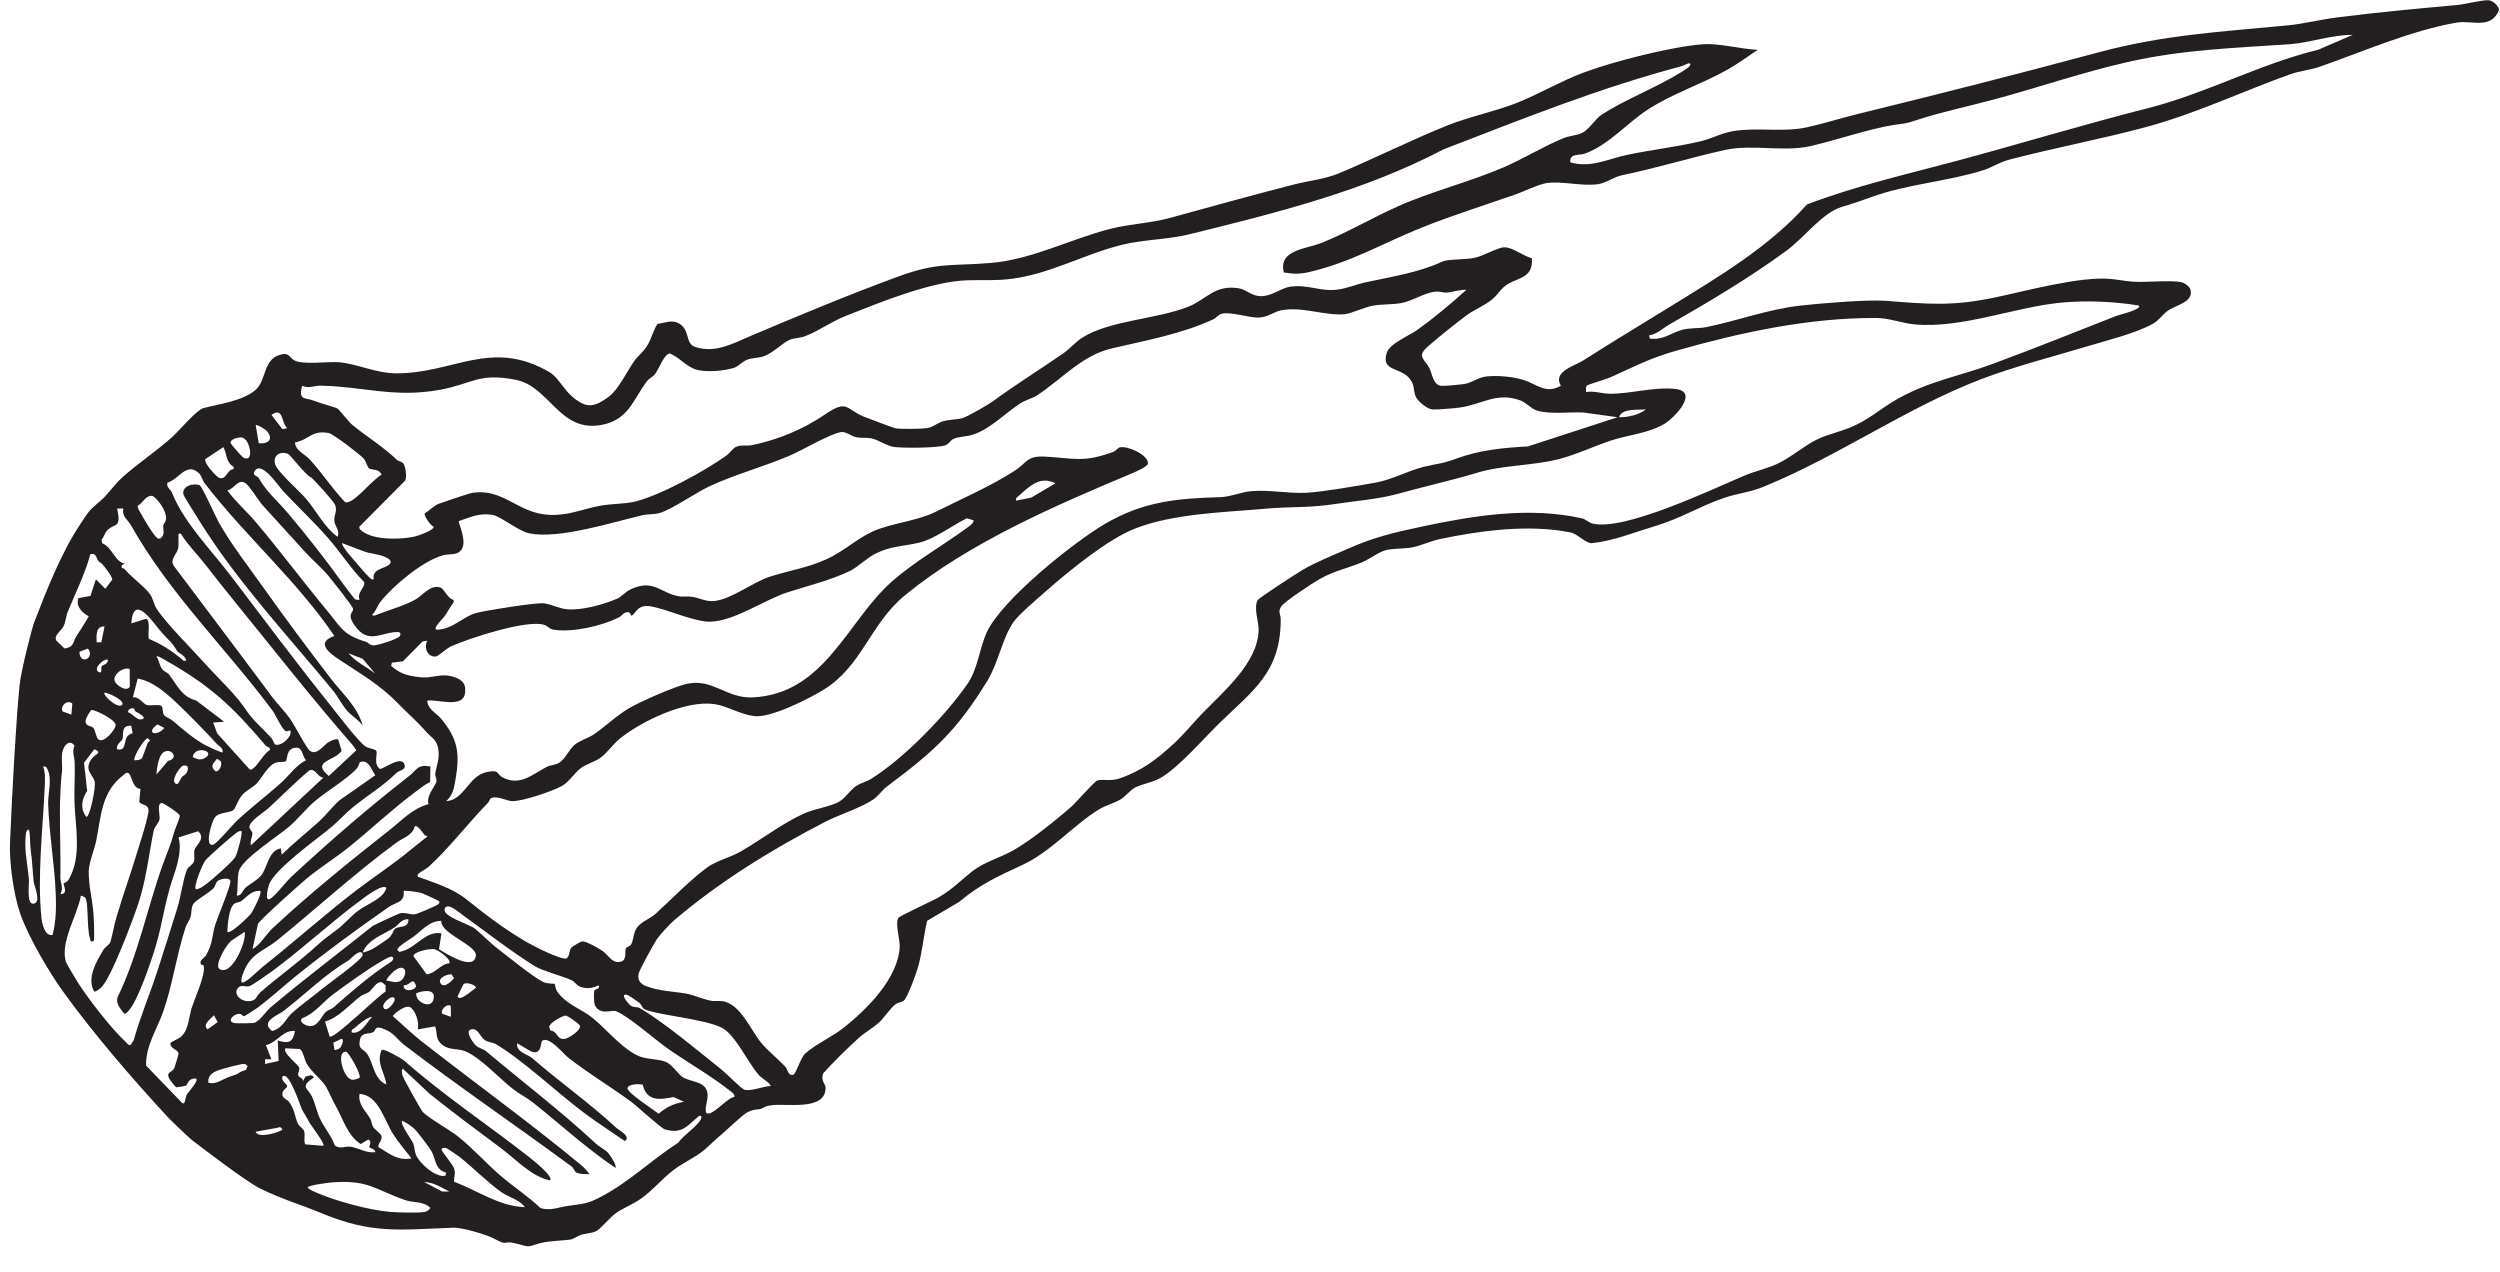 <?xml version="1.0" encoding="UTF-8" standalone="no"?><!DOCTYPE svg PUBLIC "-//W3C//DTD SVG 1.1//EN" "http://www.w3.org/Graphics/SVG/1.1/DTD/svg11.dtd"><svg width="100%" height="100%" viewBox="0 0 4546 2313" version="1.1" xmlns="http://www.w3.org/2000/svg" xmlns:xlink="http://www.w3.org/1999/xlink" xml:space="preserve" xmlns:serif="http://www.serif.com/" style="fill-rule:evenodd;clip-rule:evenodd;stroke-linejoin:round;stroke-miterlimit:2;"><g><path d="M817.038,2166.6c-14.942,-7.388 -28.176,-16.763 -45.767,-17.183l32.758,17.291l13.009,-0.108Zm-215.271,-16.35c-4.938,0.413 -42.55,5.121 -42.317,9.158c3.25,3.884 7.875,5.642 12.3,7.675c34.471,15.879 100.183,33.734 137.996,36.63c13.679,1.049 50.875,2.291 62.862,-0.03c4.855,-0.941 7.071,-3.554 10.038,-7.079c-12.033,-12.871 -30.792,-9.004 -45.783,-14.271c-55.538,-19.508 -67.413,-37.704 -135.096,-32.083Zm352.716,44.896c-9.504,-13.679 -29.85,-18.225 -42.762,-27.338c-24.975,-17.625 -52.096,-45.062 -76.054,-64.195c-2.313,-1.85 -22.738,-15.613 -24.13,-16c-3.837,-1.075 -8.591,-0.076 -8.72,3.099c-0.088,2.117 20.337,26.43 23.058,34.355c3.271,9.537 -1.179,14.921 0.079,24.02c43.792,16.163 79.875,43.942 128.529,46.059Zm-489.562,-137.288c4.208,14.163 48.466,-0.541 48.608,-4.329c-4.212,-6.337 -5.812,-3.117 -10.85,-2.362c-12.462,1.866 -25.283,4.741 -37.758,6.691Zm346.391,74.421c-20.195,-5.121 -18.708,-23.841 -26.204,-38.229c-3.179,-6.1 -22.804,-31.446 -28.162,-37.667c-7.05,-8.191 -16.271,-13.754 -25.746,-18.591c-4.483,5.745 17.171,34.12 20.167,41.337c2.758,6.646 2.212,14.083 4.966,20.788c6.246,15.183 35.554,41.845 53.563,38.041l1.416,-5.679Zm-62.962,-25.837c-11.154,-14.429 -24.129,-29.438 -33.846,-44.838c-15.512,-24.579 -26.741,-70.783 -60.617,-72.441c-3.483,18.374 10.871,30.937 19.359,45.004c2.412,3.995 2.379,10.191 5.167,14.866c3.387,5.684 13.737,11.396 15.162,16.584c2.396,8.737 -8.254,15.083 -5.038,20.508c20.042,11.779 33.996,25.004 59.813,20.317Zm420.4,-133.988c-6.283,-1.979 -27.408,-1.254 -27.667,6.65c-0.27,8.254 48.046,39.133 56.6,46.129c14.475,-12.512 26.984,-18.054 45.938,-21.812l-18.85,-8.538c-25.8,5.092 -48.55,8.146 -56.021,-22.429Zm-619.892,44.454c-2.108,-3.712 -23.433,-71.254 -35.258,-59.225c-3.3,8.1 9.512,13.434 8.404,18.221c-0.871,3.75 -9.412,5.871 -8.587,14.538c0.716,7.537 8.608,8.05 12.604,13.766c10.454,14.942 9.567,25.138 15.504,38.563c2.533,5.725 10.15,9.325 11.571,14.192c2.229,7.608 -1.367,16.312 1.846,23.9l33.066,2.7c3.692,-3.388 -20.816,-34.725 -24.046,-40.326c-5.033,-8.733 -10.62,-18.454 -15.104,-26.329Zm-101.937,-71.396c1.742,-1.424 1.404,-4.937 3.612,-6.449c-2.112,-2.634 -3.375,-4.038 -6.987,-4.367c-5.213,-0.475 -39.288,8.867 -46.092,11.354c-10.858,3.971 -20.412,9.975 -18.433,23.054c14.637,3.021 24.496,-5.908 36.612,-10.612c11.642,-4.521 9.23,-1.288 22.113,-9.509c3.029,-1.933 7.508,-2.112 9.175,-3.471Zm206.671,14.726c4.366,-6.313 -20.15,-47.405 -23.996,-47.721c-19.013,-1.563 -5.663,46.587 9.171,50.475c5.175,1.358 10.121,-1.129 14.825,-2.754Zm-96.105,-26.342c-3.916,-7.013 -6.295,-23.338 -12.37,-26.342l-25.792,-1.375c-7.058,6.879 22.738,30.163 24.425,34.388c1.996,5.025 -2.854,10.1 -1.283,15.258c1.116,3.654 9.429,4.396 8.371,10.404l4.72,-8.692c6.092,-0.537 10.942,-5.366 15.229,1.563c-26.504,17.875 -11.137,19.004 -3.45,34.979c5.696,11.833 8.788,27.746 14.446,39.934c7.892,16.995 20.667,30.991 27.05,48.754c8.455,7.37 20.225,1.208 28.271,2.375c14.579,2.116 29.667,12.416 45.396,9.854c-0.004,-5.417 -10.471,-7.838 -11.133,-8.858c-0.729,-1.126 6.162,-10.563 -1.75,-13.95l-13.742,8.22c-24.137,-16.062 -31.117,-43.833 -44.417,-67.47c-6.954,-12.359 -13.941,-28.905 -19.241,-37.996c-5.8,-9.942 -26.684,-26.646 -34.73,-41.046Zm61.184,-28.613c1.412,-1.533 8.667,-15.029 2.221,-16.295l-14.729,6.983l1.916,13.062c1.246,1.321 8.838,-1.85 10.592,-3.75Zm-82.183,-30.566c-21.975,-2.43 -33.046,21.695 -53.03,25.666l10.079,25.796l-11.47,0.025l0.041,8.563l24.542,-5.5l-1.633,-37.4c20.012,6.5 27.375,3.712 31.471,-17.15Zm140.287,-25.755c-9.583,0.967 -23.475,12.738 -30.675,19.392c-3.067,2.833 -7.975,2.975 -6.529,9.179c17.371,3.384 26.679,-17.508 37.204,-28.571Zm324.304,24.976c13.596,1.383 10.829,17.37 26.192,15.091c6.337,-0.942 29.875,-15.346 27.25,-23.983c-0.788,-2.588 -22.146,-18.738 -26.559,-18.338c-5.079,0.455 -29.525,13.425 -29.345,20.767l2.462,6.463Zm-612.037,-27.809c-5.646,6.3 -22.029,17.213 -11.471,25.625l18.216,-13.187l-6.745,-12.438Zm430.687,-17.041c-7.729,-5.042 -19.417,8.162 -15.754,14.199l15.933,5.655l-0.179,-19.854Zm-72.212,3.479c-8.15,-7.392 -27.825,8.12 -33.471,14.937c17.95,15.642 34.458,31.917 53.404,46.721c95.217,74.404 194.996,146.488 288.608,223.754c5.592,4.613 11.767,11.038 15.805,17.079c-6.875,-0.02 -19.334,0.33 -24.909,-3.708c-2.312,-1.675 -3.696,-7.425 -7.987,-10.579c-100.604,-73.963 -204.513,-144.792 -303.475,-220.354c-13.829,-10.563 -18.275,-22.367 -38.817,-29.871c-16.1,-5.884 -12.854,2.925 -17.808,6.179c-6.959,4.571 -21.338,-1.196 -24.492,14.387c-3.617,17.863 6.879,15.946 13.417,25.442c10.9,15.829 12.237,46.771 34.72,55.425c-2.604,-22.021 -19.195,-38.796 -8.454,-62.883c4.142,-2.817 36.446,15.612 41.392,19.975c71.2,62.783 151.542,116.016 226.192,174.533c6.562,5.142 45.712,36.088 38.633,42.913c-34.029,-7.054 -61.392,-37.909 -88.975,-58.409c-43.783,-32.537 -87.254,-64.975 -129.958,-99.029l-48.755,-45.7c-3.008,1.842 -1.395,9.113 -0.737,12.183c0.908,4.238 33.883,63.33 36.754,66.28c11.504,11.825 48.188,32.025 64.117,44.65c27.5,21.795 50.229,47.829 75.912,70.062c24.1,20.867 51.117,38.308 74.338,60.208c17.941,5.663 34.037,-1.754 50.537,-4.158c28.963,-4.217 32.9,-2.608 60.321,-16.967c50.738,-26.57 91.642,-67.187 139.717,-97.862c7.85,-12.912 37.825,-31.671 41.55,-44.329c1.179,-4.013 -0.259,-5.088 -4.192,-4.192c-20.312,17.271 -30.941,33.909 -61.771,24.433c-7.554,-2.32 -51.521,-43.154 -63.012,-51.483c-37.213,-26.958 -76.25,-50.475 -112.821,-78.954c-9.013,-7.021 -34.229,-39.192 -46.971,-31.012c-4.096,2.629 -0.371,22.745 -16.133,21.179c-5.784,-0.575 -28.934,-17.192 -30,-15.838c-1.521,16.088 19.379,19.388 27.725,26.65c49.792,43.329 104.812,82.096 152.621,126.434c6.166,5.72 27.212,15.412 15.741,24.275c-23.612,-16.426 -48.104,-31.955 -71.216,-49.084c-51.163,-37.908 -109.546,-94.387 -162.334,-126.629c-6.079,-3.708 -14.729,-3.838 -20.895,-7.729c-8.763,-5.538 -12.642,-23.488 -25.788,-19.45c-11.292,3.471 5.304,25.683 9.875,29.633c4.921,4.254 12.8,5.496 18.408,10.217c66.017,55.562 136.171,108.912 198.95,167.425c5.925,5.521 17.075,11.271 22.05,16.571c2.925,3.116 16.988,23.241 13.788,27.733c-52.883,-35.575 -99.596,-78.771 -149.334,-118.304c-13.612,-10.821 -23.845,-14.946 -36.704,-24.829c-24.45,-18.788 -59.604,-57.996 -88.116,-69.313c-14.246,-5.654 -30.621,0.2 -44.875,-15.237c-8.196,-8.875 -4.663,-19.03 -9.05,-29.596l-31.238,5.491c2.379,-12.55 -2.85,-30.708 -12.287,-39.27Zm-30.675,-17.954c-6.046,-5.617 -21.055,9.904 -20.042,15.654c2.75,15.604 25.796,-10.313 20.042,-15.654Zm453.154,19.191c-2.317,-1.879 -3.571,-7.35 -7.917,-10.629c-4.55,-3.433 -18.45,-13.571 -22.9,-14.354c-12.746,-2.242 4.434,18.058 8.367,20.267c5.937,3.333 11.429,1.529 15.071,3.633c44.833,25.942 106.916,78.4 149.491,112.316c9.042,7.205 34.9,33.684 41.159,36.305c9.766,4.095 35.612,-6.225 47.833,-6.538c2.204,-2.971 -17.637,-15.937 -20.025,-18.571c-20.992,-23.137 -42.858,-73.308 -67.667,-86.891c-31.191,-17.075 -129.983,-24.642 -143.412,-35.538Zm-413.05,-27.758c-2.15,15.716 25.804,29.467 30.962,12.258c6.317,-21.058 -18.229,-17.317 -30.962,-12.258Zm86.283,-16.746c-0.767,0.658 -7.479,14.921 -9.112,18.075c-1.792,3.462 -3.438,6.563 1.612,7.233c6.583,0.871 23.884,-14.35 29.95,-18.608c-2.65,-6.446 -18.433,-10.15 -22.45,-6.7Zm-252.237,68.354l8.416,27.171c7.584,5.854 88.221,-74.571 101.75,-81.667l-0.012,-11.441l-6.338,-5.438c-10.254,-2.491 -17.758,13.088 -23.033,16.959c-4.962,3.645 -11.787,4.966 -16.458,8.524c-19.938,15.196 -39.775,38.859 -64.325,45.892Zm143.037,-65.921c-1.092,13.475 21.4,9.613 22.75,1.067c-6.712,-18.292 -9.912,-0.492 -22.75,-1.067Zm82.325,-19.546c-5.787,0.571 -16.617,5.809 -16.575,12.342c4.092,15.325 19.508,2.096 25.846,-5.758l-4.525,-6.979c-1.608,-0.421 -3.179,0.237 -4.746,0.395Zm-86.008,10.055c4.112,-3.35 8.837,-14.359 5.3,-19.317c-9.384,-13.175 -34.925,18.342 -33.109,20.163c9.467,1.116 19.234,6.129 27.809,-0.846Zm-16.367,-42.029c-2.866,-2.963 -16.417,5.47 -19.783,7.383c-24.583,13.946 -65.246,43.204 -88.275,60.4c-18.938,14.137 -33.975,35.442 -56.713,43.637c-6.875,7.567 8.359,14.259 14.496,14.3c15.279,0.092 21.4,-19.02 28.521,-25.675c3.858,-3.6 10.204,-4.758 14.413,-8.475c32.92,-29.062 66.433,-58.412 103.72,-82.266c4.113,-2.629 6.105,-6.738 3.621,-9.304Zm-185.129,103.949c10.958,-11.012 42.892,-34.258 57.825,-46.65c10.004,-8.299 74.479,-54.004 72.908,-61.562c-2.883,-13.883 -23.191,8.904 -24.941,9.95c-44.809,26.746 -76.921,59.662 -117.609,91.425c-12.221,9.542 -45,20.1 -22.129,37.446c18.109,-4.492 24.184,-20.796 33.946,-30.609Zm288.204,-92.558c4.696,-6.821 -20.941,-24.554 -27.392,-25.641c-7.77,-1.317 -37.199,4.15 -37.87,12.762l24.05,33.008c17.229,-1.966 24.437,-18.579 41.212,-20.129Zm-372.196,-57.175l-21.475,14.275c-10.241,4.95 -34.22,46.388 -24.479,53.134c21.863,15.137 50.15,-50.092 45.954,-67.409Zm357.742,-19.904c-20.767,-0.542 -35.308,17.142 -50.037,28.392c-5.425,4.146 -30.98,18.816 -29.967,24.362c4.021,5.875 5.171,3.15 10.246,1.779c24.179,-6.521 41.846,-37.15 69.908,-31.771l-4.467,28.73c12.155,7.504 63.234,40.766 67.054,12.054c2.571,-19.334 -65.037,-40.275 -62.737,-63.546Zm-59.992,-2.992c-12.512,-0.846 -17.987,10.438 -25.979,15.5c-17.2,10.888 -38.521,18.004 -51.275,34.596c-2.287,2.975 -4.454,6.438 -5.758,9.954c1.804,1.475 15.404,-4.612 18.154,-6.15c5.592,-3.125 24.146,-15.6 29.108,-19.546c6.775,-5.387 8.7,-15.412 11.896,-17.429c8.204,-5.171 24.721,-0.216 23.854,-16.925Zm99.021,-7.395c-5.775,-4.13 -29.012,-25.23 -33.137,-11.134c-4.034,13.796 44.954,27.442 55.096,35.625c14.524,11.708 25.52,24.346 43.124,37.792c19.792,15.116 61.084,49.083 81.046,59.204c7.354,3.729 19.771,2.658 20.817,3.533c0.562,0.471 1.617,9.404 4.708,13.884c13.846,20.058 36.021,28.9 54.017,40.562c28.95,18.754 57.371,59.233 92.633,76.121c14.817,7.096 37.738,5.304 51.463,11.521c11.021,4.987 21.187,21.033 28.625,26.521c14.125,10.433 43.25,7.087 46.483,30.179c1.621,11.6 -4.954,23.525 -2.775,35.55c9.458,9.287 39.4,-28.492 51.513,-28.679c1.037,-5.146 -2.542,-7.1 -5.88,-9.792c-33.716,-27.192 -78.358,-52.642 -114.179,-77.6c-22.654,-15.779 -72.366,-59.8 -94.75,-68.558c-8.858,-3.467 -28.012,8.296 -38.337,-10.179c-2.421,-4.325 -2.754,-25.388 -1.204,-27.809c1.566,-2.446 10.221,-1.787 8.137,-9.158c-12.137,4.996 -22.104,7.4 -35.033,2.096c-5.925,-2.43 -8.617,-8.65 -14.421,-11.33c-16.171,-7.466 -53.562,-17.316 -65.942,-24.941c-44.391,-27.35 -88.7,-62.434 -132.004,-93.408Zm-164.05,19.666c2.15,-1.721 47.292,-22.641 50,-23.15c10.317,-1.941 17.238,3.054 27.15,1.742c4.754,-0.629 38.838,-15.209 42.213,-18.146c3.812,-3.321 2.429,-4.7 -1.263,-7.154c-1.35,-0.9 -27.25,-12.709 -29.512,-13.429c-4.167,-1.325 -30.55,-5.021 -32.038,-3.55c2.183,21.454 -14.4,20.333 -26.825,28.979c-56.633,39.416 -116.525,83.225 -168.654,125.371c-23.75,19.2 -47.983,41.579 -72.737,59.725c-2.563,1.875 -21.121,13.862 -22.438,13.816c-1.829,-0.066 -4.233,-3.729 -6.454,-4.183c-11.259,-2.3 -28.3,15.246 -7.909,16.817c3.942,0.304 27.534,0.129 31.226,-0.296c10.895,-1.25 22.12,-20.467 31.766,-28.588c59.892,-50.412 124.8,-99.408 185.475,-147.954Zm-204.091,-63.775c-16.755,-1.154 -23.742,10.6 -34.555,18.388c-3.737,2.691 -9.758,2.346 -13.32,5.295c-9.475,7.859 -11.83,38.33 -12.217,50.692c4.85,5.496 38.933,-27.629 42.925,-32.904c4.046,-5.35 20.708,-37.925 17.167,-41.471Zm229.054,-5.633c-6.817,-7.446 -36.709,15.2 -43.846,20.454c-55.788,41.075 -107.813,89.742 -163.717,131.104c-5.996,4.434 -37.571,26.471 -41.542,27.421c-6.804,1.625 -14.312,-3.433 -20.045,2.537c-12.892,13.417 12.062,32.171 29.537,21.696c2.492,-1.491 6.259,-9.395 10.496,-13.108c33.088,-28.967 69.183,-54.3 101.85,-84.25c14.875,-13.637 21.796,-17.717 38.283,-30.354c12.975,-9.946 24.842,-24.238 37.688,-33.871c17.067,-12.804 46.675,-22.167 51.296,-41.629Zm-337.009,139.487c-4.129,-7.612 5.988,-11.566 9.029,-16.712c13,-22.029 10.525,-35.938 17.284,-57.125c3.904,-12.242 28.941,-71.604 27.083,-78.292c-2.017,-7.258 -18.254,-3.187 -22.621,-0.225c-4.15,2.821 -4.741,10.342 -8.629,14.259c-7.475,7.533 -32.141,21.804 -35.704,27.27c-5.162,7.921 -3.025,17.767 -5.821,25.659c-2.1,5.933 -6.596,11.12 -8.583,17.175c-16.488,50.279 -23.942,105.908 -40.825,153.779c-11.471,32.525 -31.854,61.666 -31.096,98.033l66.192,68.571c5.954,1.721 4.508,-9.475 7.541,-15.262c2.917,-5.555 31.225,-34.846 10.83,-29.296c-8.263,2.245 -9.775,11.158 -11.946,12.425c-1.017,0.591 -16.83,3.258 -17.705,3.058c-1.379,-0.317 -11.67,-13.525 -12.808,-15.779c-6.25,-12.384 5.034,-11.059 8.983,-18.725c1.092,-2.117 7.901,-25.267 7.851,-26.7c-0.271,-8.129 -16.434,-8.392 -14.384,-19.767c0.209,-1.137 15.742,-7.746 19.85,-11.825c13.596,-13.483 13.413,-36.121 18.85,-52.7c5.279,-16.108 25.171,-59.504 21.529,-75.287c-0.487,-2.109 -4.616,-2.009 -4.9,-2.534Zm73.6,-242.591c-3.941,-0.709 -6.625,1.229 -9.616,3.358c-8.4,5.992 -51.179,43.521 -56.305,50.246c-4.887,6.412 -21.795,46.95 -17.079,52.246c7.784,-0.692 15.33,-6.971 21.396,-11.496c9.688,-7.225 44.883,-38.363 50.263,-47.058c3.708,-6 13.887,-44.58 11.341,-47.296Zm-386.516,-2.875c-5.209,1.083 -5.321,5.625 -5.805,9.912c-3.058,27.171 3.346,53.621 5.8,80.254c0.88,9.542 -5.533,49.184 10.025,44.296c12.242,-3.841 -0.562,-32.571 -1.25,-38.758c-2.358,-21.329 -2.566,-37.896 -5.737,-60.079c-1.65,-11.53 0.071,-24.096 -3.033,-35.625Zm719.816,10.412c-3.1,-3.412 -13.166,-19.725 -18.304,-16.116c-3.762,16.499 -21.804,21.079 -32.587,28.983c-72.7,53.283 -144.759,118.983 -215.484,176.525c-30.054,24.446 -51.454,24.137 -65.616,66.175c-1.292,3.833 -1.684,7.579 -1.279,11.571c5.037,5.2 31.787,-22.559 37.4,-26.984c57.524,-45.366 112.008,-94.437 170.07,-139.05c33.709,-25.9 70.088,-49.221 101.592,-75.871c9.254,-7.829 19.392,-15.033 28.746,-22.783c1.054,-2.087 -3.042,-0.804 -4.538,-2.45Zm-517.021,-84.279c-16.612,-1.263 -15.083,-29.371 -23.862,-29.271c-3.358,-0.016 -4.958,2.558 -7.258,4.292c-40.192,30.358 -40.313,74.654 -49.392,119.458c-3.454,17.033 -13.037,38.617 -13.55,55.384c-0.696,22.57 6.967,53.575 8.65,77.12c0.508,7.155 2.592,47.317 -0.004,50.055c-6.867,0.858 -4.554,0.054 -6.021,-3.967c-6.6,-18.133 -2.475,-67.417 -9.046,-75.379c-0.679,-0.821 -7.421,-3.9 -7.766,-3.646c-6.242,35.621 -38.084,84.283 -27.367,120.312c0.937,3.154 18.729,32.796 22.067,38.038c18.904,29.691 60.899,84.15 86.775,107.725c2.295,2.091 4.724,6.65 8.595,5.775l5.792,-8.596c11.754,-42.033 28.767,-82.229 42.342,-123.65c12.687,-38.725 24.987,-78.212 37.208,-117.329c6.037,-19.333 10.338,-51.792 17.108,-68.742c2.742,-6.862 11.375,-9.966 13,-15.625c2.009,-7.004 -0.875,-14.729 1.159,-21.733c2.241,-7.713 21.371,-20.513 6.345,-33.204l-35.549,11.262c6.533,22.604 -2.588,52.029 -10.263,74.063c-13.783,39.596 -19.05,82.829 -31.121,123.416c-7.675,25.813 -33.483,102.759 -50.283,118.567c-2.088,1.963 -3.359,5.25 -7.071,4.329c-6.533,-8.379 -15.358,-17.712 -12.396,-29.329c38.021,-77.671 53.925,-162.442 83.121,-243.308c8.171,-22.634 13.775,-33.709 19.983,-57.025c2.029,-7.617 10.23,-24.534 10.334,-30.009c0.091,-4.658 -30.355,-23.441 -32.396,-23.383c-10.2,0.296 -3.084,22.242 -4.379,29.521c-1.238,6.954 -9.121,13.029 -10.696,20.829c-8.788,43.442 -13.721,89.587 -27.863,132.392c-9.366,28.337 -49.925,137.425 -68.287,153.516c-2.317,2.03 -9.334,7.188 -11.796,6.759c-14.425,-23.6 3.5,-54.092 16.15,-75.375c3.337,-5.613 11.875,-10.496 13.271,-15.35c3.987,-13.842 6.379,-29.417 11.25,-45.984c11.229,-38.187 24.762,-75.229 36.033,-112.783c6.879,-22.917 17.509,-53.463 21.525,-76.029c2.984,-16.729 -13.987,-12.746 -16.446,-19.709l2.104,-23.387Zm332.592,-20.508c-11.008,-0.613 -14.387,-18.35 -25.691,-13.025c-25.917,21.733 -49.576,45.979 -74.455,68.812c-7.941,7.288 -34.675,23.246 -34.391,34.288c0.104,3.929 5.146,6.875 5.458,11.291c0.375,5.392 -4.904,14.617 -2.571,21.621l131.65,-122.987Zm-492.45,286.083c6.321,-23.738 6.738,-48.533 5.879,-73.075c-1.929,-55.029 -12.216,-110.621 -13.858,-165.85c-0.508,-17.217 7.142,-43.142 -0.346,-60.317c-1.912,-4.387 -2.979,-8.02 -8.816,-6.9c4.274,10.617 3.474,24.321 2.979,35.859c-3.28,75.937 -14.03,164.362 -5.863,240.266c1.121,10.429 6.138,32.542 20.025,30.017Zm242.4,-292.771c4.85,-6.708 6.692,-17.35 -4.983,-15.091c-5.221,1.012 -20.083,23.579 -15.596,30.404c6.242,9.495 9.362,-4.767 13.463,-9.759c2.166,-2.637 6.033,-4.058 7.116,-5.554Zm279.679,47.683l64.884,-45.395c-8.079,-10.538 -11.425,-29.288 -28.238,-23.821c-1.8,5.571 -3.262,9.55 -7.55,13.887c-19.362,19.567 -52.737,38.85 -74.366,57.288c-16.613,14.158 -30.013,31.733 -45.959,45.633c-19.158,16.704 -87.492,60.092 -92.391,82.208c-2.65,11.967 -1.126,30.759 -3.438,43.75c8.754,0.8 10.475,-9.645 15.754,-14.27c8.867,-7.767 23.325,-14.48 30.059,-24.325c9.837,-14.396 12.749,-43.988 34.32,-47.229l1.434,11.425c22.171,-21.459 45.05,-39.792 67.858,-60.246c12.175,-10.917 26.271,-29.304 37.633,-38.905Zm-222.833,-75.387c-7.238,8.287 -13.462,14.3 -2.821,22.871c6.796,1.583 12.629,-12.3 9.596,-18.163l-6.775,-4.708Zm-89.179,3.933c23.087,-5.016 2.2,-28.575 -11.296,-12.741c-6.071,7.12 -9.704,27.862 -9.767,37.408l21.063,-24.667Zm44.787,-6.85c8.259,3.667 13.863,6.592 22.688,1.271c20.087,-12.104 -19.392,-23.346 -22.688,-1.271Zm-178.92,-14.25l-18.696,24.48l5.75,51.25c-10.046,14.562 -13.179,32.495 -1.4,47.254c6.437,-0.021 17.35,-54.038 15.141,-63.73c-3.25,-14.27 -21.154,-21.183 -4.716,-43.116c4.708,-6.288 20.141,-10.246 3.921,-16.138Zm385.045,19.971c-7.35,-7.633 -5.737,-23.629 -18.366,-22.879c-19.105,1.133 -14.471,21.783 -18.655,24.571c-3.404,2.266 -12.124,0.758 -17.541,2.496c-14.775,4.75 -26.45,29.062 -35.083,37.925c-6.938,7.12 -19.001,12.616 -26.371,20.833c-6.525,7.279 -12.809,24.729 -15.738,27.196c-7.654,6.458 -26.479,3.45 -34.383,14.283c-5.042,6.917 -19.838,53.779 -2.592,48.975c6.471,-1.804 34.396,-35.358 42.729,-43.212c26.084,-24.584 55.113,-46.109 81.629,-70.179c13.809,-12.534 27.142,-32.042 44.371,-40.009Zm-440.571,223.729c0.346,-0.62 5.875,-1.641 8.951,-6.9c24.091,-41.208 12.229,-94.9 10.62,-137.971c-0.929,-24.783 1.046,-49.824 0.267,-74.62c-0.337,-10.754 -5.275,-19.242 -0.342,-31.004c-9.637,-12.53 -19.833,0.691 -22.033,11.741c-2.308,11.567 0.483,24.55 -0.817,36.383c-7.008,63.842 -1.554,127.026 -2.825,191.742c-0.179,9.142 6.359,18.871 0.129,30.167c15.488,0.229 4.451,-16.696 6.05,-19.538Zm142.088,-227.296c1.342,-1.562 8.267,-22.525 10.592,-28.02c1.395,-3.296 8.071,-2.484 0.112,-8.4c-5.687,-0.867 -28.012,36.108 -24.275,40.029c3.95,0.129 11.009,-0.633 13.571,-3.609Zm-19.371,-59.291c-19.879,-1.017 -12.983,16.287 -16.146,24.962c-1.104,3.025 -12.091,9.029 -9.554,17.904c21.833,4.892 6.525,-24.762 28.254,-29.045l-2.554,-13.821Zm47.709,-2.433c-22.613,16.295 -1.592,22.841 12.416,6.687l-12.416,-6.687Zm-117.113,6.012c4.238,4.1 5.433,18.271 9.204,20.825c10.292,9.604 32.438,-18.783 31.771,-25.721c-0.304,-10.266 -39.487,-28.704 -44.188,-27.196c-3.895,4.08 -10.949,16.196 -10.554,21.234c0.671,8.637 9.909,7.125 13.767,10.858Zm74.692,-34.454c-4.892,-2.521 -12.305,1.533 -10.946,6.475c8.108,2.704 15.891,14.591 24.271,12.925c13.025,-2.592 -8.796,-13.188 -10.771,-14.396c-1.938,-1.183 -2.067,-4.754 -2.554,-5.004Zm-114.15,10.721l1.704,-20.088c-9.054,-8.212 -23.213,4.996 -17.488,14.454l15.784,5.634Zm91.729,-17.1c8.167,-7.971 -25.709,-23.171 -31.467,-22.863c-4.241,3.929 22.563,28.875 31.467,22.863Zm172.883,70.487c-19.925,-21.883 -49.546,-52.183 -71.529,-73.037c-20.167,-19.134 -44.787,-41.167 -72.479,-45.838l-8.813,34.063c10.888,-1.85 19.017,12.012 24.896,13.775c7.529,2.254 21.792,-1.75 26.834,1.796c3.991,2.804 0.958,11.754 5.529,17.366c2.237,2.746 11.541,6.384 15.733,10.025c18.287,15.909 37.642,32.35 58.938,44.108c3.454,1.909 30.041,14.3 31.237,13.101c1.267,-8.496 -6.454,-11.088 -10.346,-15.359Zm-158.554,-136.296c-13.117,-4.637 -34.146,12.742 -25.975,24.513c4.329,6.237 19.917,17.262 26.096,7.921l-0.121,-32.434Zm-40.096,-17.141c-8.487,-1.525 -28.058,17.733 -15.691,22.846c6.879,2.845 2.854,-7.334 4.849,-10.83c1.342,-2.341 13.059,-3.966 10.842,-12.016Zm287.354,156.366c-60.937,-71.858 -101.004,-109.316 -183.425,-155.8c-2.741,-1.546 -12.858,-8.162 -15.162,-6.279c4.729,6.609 5.504,16.721 10.062,22.825c3.471,4.65 9.825,6.142 12.842,10.054c14.942,19.413 22.288,40.042 49.408,47.288l50.78,38.571l-20.025,1.445l7.366,19.796l58.425,64.792c3.246,2.671 4.867,0.325 7.35,-1.437c8.209,-5.838 19.113,-26.696 29.867,-33.221l0.071,-2.705c-0.521,-2.087 -5.879,-3.345 -7.559,-5.329Zm199.338,-130.629l-22.917,-27.146l-25.725,-10.025c12.683,15.85 32.959,24.421 48.642,37.171Zm-538.058,-39.9c0.591,25.484 29.054,11.225 15.533,-5.896l-15.533,5.896Zm45.637,-45.929c-16.054,-1.708 -14.779,17.271 -14.283,28.613l8.475,-0.063l5.808,-28.55Zm132.483,44.996c-11.112,-18.029 -12.641,-16.7 -26.621,-32.054c-16.587,-18.213 -52.916,-76.621 -57.158,-18.696l26.971,-8.396c8.554,2.067 2.479,29.279 4.975,36.571c23.563,9.642 45.279,23.992 63.996,40.483l4.225,-1.379c-3.054,-9.729 -14.508,-13.488 -16.388,-16.529Zm-136.425,-158.408c-1.525,-1.805 -4.695,-3.03 -7.029,-5.696c-4.562,-5.213 -3.021,-15.188 -14.75,-12.542c-9.875,36.4 -27.229,70.95 -41.542,105.883c-3.179,7.763 -2.916,17.413 -7.883,26.459c-3.858,7.025 -17.904,16.371 -12.254,25l14.683,14.137c17.88,-2.321 15.079,-11.729 21.042,-21.404c7.617,-12.367 16.142,-24.233 23.021,-37.083c-11.85,-6.321 -24.196,-18.15 -18.767,-33.063l21.846,-3.916l9.888,-30.209l17.175,17.129l12.458,-16.412c1.237,-4.85 -13.571,-23.167 -17.888,-28.283Zm493.517,27.55c-3.867,-19.721 19.938,-18.742 28.567,-27.259c9.879,-9.75 -15.946,-16.558 -22.071,-17.85c-16.675,-3.512 -15.621,-2.333 -31.6,-8.479c-10.684,-4.108 -21.492,-8.033 -32.129,-12.213c-3.4,3.396 20.566,30.017 24.266,34.375c6.796,7.996 18.459,22.009 25.775,28.621c2.488,2.25 3.167,3.696 7.192,2.805Zm-250.075,43.925c-18.433,-22.684 -36.929,-46.017 -55.083,-69.417c-15.009,-19.342 -32.613,-36.475 -45.58,-57.471c-6.462,-1.188 -3.983,2.821 -4.266,7.087c-0.433,6.513 0.708,12.884 -0.642,19.43c-2.362,11.462 -17.079,20.737 -6.654,33.704c59.4,79.121 119.146,157.946 177.896,237.108c9.354,12.6 22.246,24.983 31.066,37.629c12.78,18.317 22.617,40.555 35.78,58.679c13.062,11.638 25.337,-8.212 34.779,-14.27c2.704,-1.738 16.075,-8.521 18.367,-4.53l5.949,19.955c-12.95,19.258 -56.375,18.096 -23.304,45.746l49.955,-46.58c-2.101,-3.162 -3.913,-6.679 -6.409,-9.529c-72.029,-82.287 -142.283,-171.917 -211.854,-257.541Zm614.667,257.52c9.891,-8.604 25.312,-12.433 36.054,-19.766c20.391,-13.921 41.517,-34.517 64.046,-47.588c21.237,-12.325 84.5,-40.3 107.158,-44.558c45.383,-8.529 70.729,27.262 116.833,25.187c131.559,-5.912 172.454,-139.262 253.217,-210.462c43.533,-38.375 93.992,-65.975 140.138,-100.3c2.908,-2.163 9.554,-7.296 8.758,-11.217l-12.2,-3.758c-27.058,13.025 -58.459,37.737 -87.292,44.475c-28.317,6.621 -49.533,5.579 -78,19.329c-16.537,7.992 -33.587,25.396 -47.908,32.242c-35.483,16.954 -76.358,26.783 -113.117,38.6c-43.692,14.046 -104.75,58.083 -148.775,53.012c-30.95,-3.562 -68.704,-21.6 -98.85,-27.337c-27.587,-5.25 -28.166,16.062 -36.6,16.537c-1.337,0.075 0.221,-8.958 -10.783,-5.196c-4.042,1.384 -7.133,6.55 -11.45,8.646c-32.154,15.604 -82.088,27.421 -118.171,22.442c-8.7,-1.2 -10.033,-6.188 -17.058,-8.692c-30.6,-10.904 -137.646,24.334 -170.05,38.817c-7.721,3.45 -23.409,18 -27.534,18.437c-15.408,1.629 -22.191,-16.187 -15.662,-28.675l-8.588,1.404l-35.629,35.938l-20.187,2.679l-1.404,5.679c15.058,12.717 25.037,16.692 44.733,19.705c22.025,3.37 26.408,0.041 45.708,-2.15c14.675,-1.671 41.921,4.216 44.017,21.412c5.15,42.233 -44.446,21.9 -68.629,24.062c-0.305,15.242 17.679,23.921 25.333,33.317c30.792,37.788 34.108,62.888 25.85,110.838c-2.746,15.958 -4.525,27.462 -16.842,38.937c33.65,-2.321 39.8,-45.892 74.284,-53.087c23.075,-4.813 17.779,4.25 27.804,9.633c31.816,17.071 54.929,-5.508 80.441,-18.742c7.246,-3.758 15.563,-3.025 23.488,-8c9.917,-6.229 18.196,-24.262 26.867,-31.8Zm-819.854,-430.196l-11.375,-0.02c8.22,37.875 -4.338,25.287 -18.48,40.22c-3.441,3.634 -5.712,12.059 -9.741,16.28l0.829,6.475c19.371,7.908 22.946,34.383 41.671,37.212l-5.688,2.842c-2.137,7.325 3.017,4.892 4.567,6.733c13.129,15.583 34.671,30.579 45.621,44.667c6.908,8.887 7.746,19.587 12.7,27.358c16.475,25.863 64.92,74.125 87.116,98.925c26.313,29.4 57.15,56.846 77.709,88.3c10.395,15.9 31.308,33.659 44.1,48.15c2.6,2.95 5.341,10.95 6.383,11.575c9.346,5.617 32.729,-13.421 28.113,-25.271c-3.875,0.15 -6.113,3.517 -9.921,0.155c-7.421,-6.542 -16.796,-28.63 -23.167,-37.167c-84.013,-112.538 -186.683,-211.671 -256.563,-335.904c-5.65,-10.042 -17.104,-15.975 -13.874,-30.53Zm26.291,-5.27c-1.571,3.675 3.15,9.625 4.792,12.891c3.904,7.75 21.546,36.838 26.616,42.059c3.034,3.125 3.646,6.096 9.546,4.621c9.475,-6.584 4.334,-16.976 5.355,-23.746c0.483,-3.196 4.612,-6.163 5.041,-11.93c1.017,-13.729 -13.637,-34.654 -24.641,-41.695c-13.809,-0.721 -16.713,12.825 -26.709,17.8Zm301.35,81.312c-24.496,-27.617 -49.65,-54.254 -74.241,-81.746c-8.109,-9.066 -23.351,-34.945 -31.255,-40.291c-13.633,-9.221 -20.404,10.62 -33.112,13.054c15.154,20.658 35.008,37.916 51.454,57.312c44.383,52.33 85.133,107.288 128.967,160.125c26.925,32.455 29.933,45.325 71.512,57.767c4.004,1.2 6.646,6.079 12.992,6.587c7.516,0.596 44.891,-11.279 48.646,-16.999c2.433,-3.705 1.546,-4.667 -1.434,-7.321c-32.941,-0.642 -54.925,24.07 -80.241,-11.38c-15.75,-22.054 -2.263,-23.374 -3.3,-30.958c-0.654,-4.779 -40.184,-54.45 -46.771,-62.066c-13.325,-15.405 -29.65,-28.792 -43.217,-44.084Zm1367.28,-121.808c-27.054,-13.979 -46.2,4.141 -65.558,21.696c-3.187,2.887 -7.187,4.233 -5.979,9.737l27.408,-5.487l44.129,-25.946Zm-1323.69,98.275c-23.796,-27.1 -55.071,-56.821 -80.617,-83.963c-7.267,-7.716 -38.617,-55.804 -51.579,-37.32c-6.108,8.716 4.916,9.891 6.354,12.362c16.396,28.171 33.596,40.883 53.896,64.942c35.075,41.571 68.937,84.8 100.337,128.633c2.68,3.737 19.796,26.458 21.246,27.413c2.921,1.92 5.429,1.529 8.629,1.37c-5.629,-13.812 11.242,-22.545 8.259,-32.362c-24.5,-24.529 -43.5,-54.854 -66.525,-81.075Zm12.466,179.196c-68.383,-100.834 -161.804,-181.329 -235.946,-277.75c-4.266,-5.55 -5.408,-13.496 -10.42,-18.2c-22.555,-21.167 -36.675,11.466 -57.313,17.325c-1.966,9.05 5.663,11.537 8.075,17.579c21.975,55.108 71.288,104.379 107.9,152.554c58.933,77.542 117.108,155.433 177.929,231.358c12.384,15.459 54.888,71.513 67.246,78.721c4.963,2.896 16.342,3.913 18.617,7.234c3.279,4.774 -6.046,23.62 6.883,33.175c9.684,-1.83 41.979,-26.934 45.013,-5.896c1.112,7.716 -10.804,8.741 -14.971,12.816c-26.979,26.396 -50.783,39.163 -80.013,63.121c-13.266,10.875 -25.875,25.067 -38.687,35.729c-26.242,21.834 -102.896,75.988 -113.154,104.379c-2.059,5.696 -9.6,35.496 4.325,24.355c12.262,-9.817 25.379,-28.505 37.521,-39.763c68.066,-63.125 139.545,-124.941 212.929,-182.067c13.933,-10.85 15.262,-22.004 38.725,-17.116l-0.609,28.054c-9.679,4.604 -17.991,11.463 -26.52,17.821c-42.638,31.804 -79.088,66.546 -120.405,99.996c-24.687,19.983 -53.108,37.537 -77.158,57.366c-11.254,9.279 -86.971,77.038 -88.937,82.8l-9.871,45.909c15.179,-8.784 23.775,-26.204 37.162,-38.663c65.396,-60.867 141.579,-122.65 211.654,-177.612c23.184,-18.184 41.5,-39.263 71.334,-47.446c-5.25,-15.429 13.029,-32.725 14.296,-41.604c0.666,-4.684 -2.796,-9.542 -2.196,-13.534c2.441,-16.312 8.462,-26.358 5.366,-45.8c-2.633,-16.558 -13.171,-20.616 -21.383,-30.054c-17.167,-19.725 -34.825,-34.537 -52.788,-53.192c-30.512,-31.691 -69.187,-54.412 -105.112,-78.079c-18.562,-12.229 -44.696,-31.45 -9.492,-43.516Zm-41.258,-287.692c-11.117,-3.571 -38.346,-41.862 -43.654,-43.704c-14.917,-5.171 -27.542,3.946 -22.704,19.654c4.054,13.171 44.587,48.779 56.054,62.271c19.508,22.962 32.704,51.054 57.258,69.254c5.163,-11.321 -5.475,-19.45 -5.896,-30.075c-0.379,-9.617 5.467,-15.854 1.805,-27.296c-2.225,-6.942 -35.005,-42.071 -42.863,-50.104Zm-141.983,-15.617l-0.034,-4.175c-15.258,-9.675 -11.37,-23.033 -18.625,-35.841l-33.046,21.925c-2.162,7.62 20.867,32.662 25.855,34.15c13.041,3.883 13.666,-15.75 25.85,-16.059Zm4.954,-56.566c-3.546,0.787 -11.638,4.266 -10.542,9.196c0.379,1.687 21.233,25.283 22.75,26.116c17.667,9.675 14.813,-19.396 5.463,-31.325c-4.842,-6.175 -10.234,-5.642 -17.671,-3.987Zm231.704,37.562c-6.183,-7.375 -55.796,-45.171 -63.563,-46.625c-31.541,-5.912 -35.554,12.275 -61.441,17.05c0.354,14.758 17.625,20.863 27.242,31.434c21.875,24.041 41.087,53.183 63.525,76.933c3.495,1.304 6.145,0.329 9.337,-1.117c15.567,-7.062 40.371,-38.687 57.275,-48.604c-4.679,-11.175 -17.667,-8.025 -22.846,-11.4c-2.475,-1.613 -5.55,-12.925 -9.529,-17.671Zm-177.504,-51.491c-2.258,-2.33 -17.217,-11.488 -19.042,-9.559l5.625,33.108c18.754,1.576 27.692,-8.841 13.417,-23.549Zm38.2,-3.884c-10.846,-9.637 -6.55,-39.891 -28.613,-24.246l19.963,25.867l8.65,-1.621Zm2470.75,-34.279c-13.55,1.383 -44.529,-2.521 -48.654,14.267c15.812,0.25 36.058,-4.159 48.654,-14.267Zm896.1,-188.871c-43.471,-7.15 -91.917,-9.287 -135.933,-5.691c-86.342,7.049 -184.492,48.12 -272.001,39.991c-21.162,-1.967 -46.724,-11.558 -68.737,-11.662c-122.771,-0.575 -245.183,25.845 -362.163,58.904c-51.954,14.683 -75.512,28.404 -122.441,49.312c-6.721,2.996 -41.075,13.05 -42.35,14.9c-2.267,3.284 -1.079,7.917 -1.275,11.6c13.996,-2.55 28.462,2.671 41.404,2.992c38.013,0.946 79.967,-12.838 120.354,-8.692c44.783,4.6 -0.683,52.359 -19.429,63.546c-28.896,17.246 -64.621,19.738 -96,29.958c-30.879,10.059 -63.404,25.746 -94.929,33.888c-49.229,12.708 -101.738,10.637 -149.567,25.058c-47.637,14.359 -96.396,25.013 -144.721,38.492c-34.541,9.633 -79.6,12.975 -115.896,18.654c-45.183,7.067 -78.762,4.1 -123.533,8.158c-76.087,6.896 -167.104,8.451 -238.433,36.392c-49.663,19.454 -120.608,77.721 -161.283,113.504c-14.4,12.671 -48.984,42.096 -58.78,55.713c-19.987,27.791 -28.062,74.971 -47.625,106.921c-56.408,92.133 -97.558,128.85 -182.541,192.408c-8.942,6.688 -15.575,17.225 -24.984,23.675c-22.833,15.654 -62.041,27.596 -87.875,40.937c-96.558,49.875 -190.979,108.025 -273.854,178.405c-8.162,6.929 -26.85,27.087 -32.7,36.004c-5.746,8.762 -29.183,51.525 -31.842,59.767c-3.833,11.891 1.65,20.212 12.98,24.512c24.629,9.354 48.212,9.263 72.391,13.492c13.296,2.325 29.213,9.662 44.417,12.837c8.108,1.696 16.317,-0.196 24.342,1.425c30.954,6.254 49.616,52.783 67.975,75.133c12.716,15.476 30.866,29.301 44.512,44.284c3.879,4.262 4.533,16.358 13.771,14.125c5.096,-1.234 13.179,-30.404 21.667,-38.467c16.258,-15.437 50.05,-31.117 70.208,-47.15c42.313,-33.654 99.117,-89.912 101.858,-147.212c0.65,-13.584 -8.7,-42.309 -2.512,-52.534c2.175,-3.595 63.871,-31.641 74.825,-38.229c25.421,-15.296 36.508,-28.083 57.879,-45.167c22.967,-18.354 50.396,-25.1 75.496,-39c31.037,-17.191 79.092,-55.729 106.279,-79.77c9.013,-7.967 41.429,-45.409 47.008,-47.58c7.959,-3.104 25.025,1.413 39.409,-3.399c41.716,-13.955 69.637,-35.513 101.208,-64.809c18.396,-17.062 34.296,-37.058 51.317,-54.592c38.17,-39.316 99.945,-91.204 101.804,-150.316c0.487,-15.513 -10.092,-42.184 -1.333,-55.463c2.729,-4.133 72.512,-49.466 82.283,-55.091c25.654,-14.767 55.662,-26.542 82.054,-38.171c47.783,-21.063 83.8,-29.346 134.5,-40.121c94.6,-20.108 194.329,-36.183 290.112,-14.95c6.667,1.475 13.063,7.892 19.159,9.467c57.487,14.858 219.166,-63 278.683,-87.9c17.617,-7.371 39.917,-12.3 57.034,-20.259c25.77,-11.983 49.787,-33.783 74.708,-45.516c19.575,-9.217 42.187,-13.529 63.079,-22.796c29.654,-13.154 48.271,-30.271 74.358,-45.863c61.279,-36.621 117.321,-44.491 180.913,-68.133c75.062,-27.913 150.225,-57.833 224.729,-87.288c3.925,-1.549 47.425,-11.679 40.021,-18.633Zm-1222.48,-28.6c-12.104,-0.704 -23.967,4.192 -35.792,5.109c-6.004,0.466 -12.417,-2.738 -22.129,-1.559c-19.675,2.388 -41.713,17.684 -62.179,20.888c-16.617,2.6 -32.275,1.45 -49.95,4.441c-14.513,2.455 -39.296,14.092 -49.967,15.334c-35.867,4.17 -79.85,-15.225 -118.675,-6.475c-10.329,2.329 -23.179,12.012 -38.188,12.737c-18.195,0.879 -50.52,-10.933 -67.7,-7.008c-6.92,1.583 -10.037,7.641 -15.595,10.204c-58.2,26.813 -122.763,38.383 -184.709,52.892c-53.837,12.604 -89.725,54.846 -135.32,85.083c-8.713,5.783 -21.571,8.792 -30.98,14.821c-27.396,17.546 -53.691,46.283 -86.212,56.908c-10.896,3.563 -25.813,3.525 -35.175,7.767c-5.775,2.612 -8.446,8.962 -14.384,11.375c-13.087,5.321 -77.679,5.533 -93.487,3.354c-13.85,-1.908 -28.508,-13.008 -41.583,-15.667c-9.317,-1.895 -17.871,-0.333 -26.705,-1.925c-9.545,-1.721 -19.499,-10.783 -27.933,-9.604c-19.671,2.75 -71.729,33.5 -94.467,43.134c-48.02,20.345 -97.933,33.554 -145.033,55.345c-25.183,11.65 -69.442,42.954 -91.421,48.838c-10.437,2.796 -21.316,1.708 -30.5,3.854c-55.262,12.925 -152.183,44.1 -206.17,33.008c-19.667,-4.037 -52.03,-31.191 -66.646,-33.541c-24.842,-3.992 -39.284,3.975 -61.409,11.325c-1.741,1.983 14.867,34.3 5.859,50.195c-7.425,13.105 -21.454,8.605 -33.967,11.817c-35.967,9.233 -90.475,54.734 -113.671,83.829c-6.375,7.992 -8.408,17.288 -15.666,24.405c1.854,3.766 7.799,0.216 10.587,-0.867c21.196,-8.267 48.417,-15.738 67.787,-26.675c14.021,-7.921 27.263,-27.746 45.592,-22.05c6.596,2.05 13.388,20.291 23.654,22.379l0.946,3.813c-6.158,7.979 -11.387,18.379 -16.917,26.212c-2.283,3.238 -25.141,25.117 -12.85,24.408c28.817,-1.671 46.492,-23.879 69.942,-30.3c17.225,-4.716 109.533,-19.562 124.008,-17.645c13.355,1.77 26.788,9.3 40.842,10.666c27.25,2.65 67.246,-8.496 92.259,-19.333c6.795,-2.946 14.945,-12.379 23.558,-16.513c42,-20.154 54.279,6.267 88.271,12.384c6.641,1.196 15.791,-0.5 24.504,0.946c13.221,2.199 25.162,9.079 39.658,7.633c31.25,-3.125 70.342,-34.138 99.638,-43.729c35.129,-11.504 69.191,-16.2 104.995,-32.409c29.767,-13.475 56.613,-38.371 83.988,-50.546c33.683,-14.975 80.879,-18.912 113.583,-35.275c47.121,-23.57 100.813,-46.67 144.975,-75.433c22.038,-14.354 21.175,-27.096 54.85,-25.208c52.921,2.971 69.096,11.333 123.309,-8.479c5.183,-1.896 8.183,-7.025 11.912,-8.184c12.821,-3.97 53.267,13.392 51.425,29.575c-0.55,4.85 -20.429,13.925 -25.762,16.167c-140.425,58.933 -298.059,126.492 -415.588,222.742c-64.3,52.662 -78.025,129 -148.441,172.12c-27.121,16.605 -96.146,51.713 -126.225,47.934c-25.555,-3.213 -49.988,-18.829 -72.559,-21.933c-51.958,-7.155 -130.691,30.241 -170.967,62.283c-12.408,9.871 -23.508,26.612 -36.037,35.517c-10.437,7.42 -24.988,10.924 -35.6,18.787c-11.558,8.558 -20.95,24.662 -33.792,32.042c-17.141,9.841 -73.187,28.791 -91.991,27.866c-9.046,-0.445 -27.879,-10.975 -38.25,-4.921c-1.15,0.671 -2.584,5.763 -4.742,7.975c-35.954,36.834 -71.258,83.109 -107.475,115.909c-5.125,4.642 -14.362,8.896 -18.246,12.604c-2.375,2.271 -2.642,1.933 -1.817,5.917c30.638,11.22 62.909,20.712 88.775,41.504c34.776,27.954 71.542,55.883 110.655,78.258c11.42,6.534 60.983,31.892 70.775,28.884c6.812,-4.492 3.9,-13.675 8.983,-19.775c1.692,-2.03 17.429,-11.176 19.883,-11.301c7.342,-0.375 29.917,12.663 36.809,17.471c11.279,7.871 18.208,24.613 34.387,19.071c10.35,-3.546 5.479,-19.966 8.229,-24.733c0.854,-1.483 6.792,-1.954 9.338,-6.338c4.858,-8.35 3.404,-21.225 11.392,-31.579c7.395,-9.596 23.85,-15.65 33.137,-24.108c29.454,-26.833 59.692,-58.521 91.796,-82.8c18.296,-13.833 41.658,-18.421 61.792,-29.808c38.999,-22.063 75.216,-51.163 116.35,-69.713c20.033,-9.033 48.133,-12.312 64.129,-21.746c11.554,-6.812 19.17,-20.267 29.65,-27.596c8.837,-6.179 19.937,-8.495 28.862,-14.075c59.208,-37.021 136.258,-116.212 175.471,-173.721c17.662,-25.904 20.962,-63.549 33.933,-91.991c26.909,-59.004 157.292,-163.513 214.842,-197.325c69.55,-40.867 130.817,-46.596 209.475,-48.746c19.333,-0.529 38.271,-9.358 57.167,-10.958c33.279,-2.817 68.383,4.775 100.279,2.925c33.346,-1.938 87.829,-12.075 122.421,-17.846c32.887,-5.488 60.279,-21.771 90.883,-29.35c23.967,-5.934 32.904,-5.217 57.275,-14.288c43.121,-16.054 85.987,-20.325 131.842,-22.75l163.025,-53.112l-61.559,-8.521c-25.858,-1.413 -61.079,3.783 -85.166,-3.588c-9.817,-3.004 -19.346,-14.495 -30.179,-18.483c-43.309,-15.946 -69.75,7.746 -111.105,13.154c-9.362,1.225 -39.9,3.892 -48.312,3.354c-10,-0.637 -27.267,-15.175 -30.829,-23.799c-5.117,-12.384 -0.542,-20.446 -12.088,-33.705c-17.054,-19.579 -51.262,-11.762 -40.312,-45.862c5.321,-16.567 41.033,-30.996 55.741,-41.558c30.921,-22.213 60.717,-47.28 88.984,-72.709Zm1611.83,-463.562c-39.292,-0.3 -77.042,14.437 -115.962,17.104c-101.771,6.983 -193.405,9.6 -293.946,32.421c-79.709,18.087 -160.079,45.533 -239.25,67.05c-47.504,12.916 -96.809,22.958 -144.609,38.604c-22.208,7.271 -18.708,5.237 -40.037,8.479c-44.433,6.758 -107.325,28.488 -153.184,38.767c-48.012,10.758 -106.245,-3.771 -153.67,6.65c-62.5,13.737 -124.863,33.075 -188.492,46.25c-15.054,3.116 -28.783,14.254 -43.867,16.245c-30.241,3.988 -66.033,-6.291 -93.545,-1.929c-15.117,2.396 -40.651,15.155 -56.571,20.721c-57.184,19.992 -117.492,38.817 -173.279,61.45c-69.421,28.167 -125.813,61.829 -201.117,79.417c-17.404,4.062 -28.792,3.733 -46.379,0.796c-10.196,-41.688 40.929,-42.359 70.15,-54.3c46.954,-19.192 91.175,-45.275 137.345,-65.892c61.35,-27.396 129.726,-44.042 192.359,-71c36.429,-15.679 73.587,-38.867 109.766,-53.392c11.013,-4.42 23.28,-4.241 33.463,-9.479c12.825,-6.6 23.392,-25.491 35.458,-33.237c43.259,-27.775 99.321,-49.079 143.763,-76.646c4.008,-2.484 14.737,-8.779 16.291,-12.346c3.971,-9.146 -11.333,0.142 -13.587,0.742c-153.075,40.691 -288.088,95.27 -434.938,151.891c-144.22,75.779 -302.995,115.08 -461.299,154.159c-39.2,9.679 -84.425,9.65 -123.746,19.396c-66.955,16.591 -128.771,52.208 -198.954,61.545c-29.567,3.934 -51.88,2.017 -80.213,2.746c-66.783,1.721 -160.292,40.267 -223.763,65.429c-24.112,9.554 -48.333,27.046 -72.52,36.255c-9.921,3.779 -19.759,3.166 -27.85,6.5c-12.613,5.199 -30.738,24.275 -47.288,29.999c-9.758,3.38 -20.621,2.609 -30.708,6.509c-8.188,3.162 -15.25,11.762 -22.846,14.362c-17.338,5.942 -51.896,8.784 -69.417,3.388c-18.725,-5.763 -31.279,-23.092 -48.308,-29.383c-10.908,2.333 -19.179,28.662 -27.221,38.508c-3.416,4.191 -9.387,6.208 -13.833,11.929c-24.834,31.946 -32.409,69.346 -81.017,79.267c-77.954,15.916 -95.416,-69.384 -157.487,-81.667c-67.879,-13.433 -78.646,7.196 -138.021,18.092c-82.413,15.125 -138.654,-5.788 -216.321,-7.496c-12.492,-0.275 -22.7,5.883 -34.313,0.133c-7.529,27.888 6.046,21.004 21.434,27.229c12.225,4.946 36.041,10.921 42.954,14.296c2.179,1.067 20.483,24.475 27.258,29.988c26.284,21.391 56.129,39.675 80.263,62.854c3.575,3.437 9.471,3.133 12.529,7.508c3.475,4.967 6.558,24.934 2.721,30.775l-82.933,83.513c-2.563,7.379 17.141,15.35 23.158,17.133c21.858,6.479 55.729,5.837 78.008,0.754c5.896,-1.346 35.359,-11.6 33.629,-17.879c-5.154,-1.638 -18.566,-20.175 -15.845,-24.408c8.724,-4.734 16.379,-13.934 25.708,-17.259c9.383,-3.341 53.833,-18.637 60.45,-19.696c56.621,-9.041 82.608,37.363 139.992,39.992c34.966,1.6 59.933,-10.408 92.45,-16.567c20.02,-3.787 44.858,-3.033 63.887,-7.687c45.646,-11.158 126.729,-55.583 165.629,-83.404c6.158,-4.404 11.671,-13.45 18.15,-16.196c9.521,-4.029 18.988,-0.908 28.592,-2.9c47.941,-9.946 93.666,-29.1 132.954,-55.975c40.733,-27.867 37.479,-9.625 69.625,3.775c6.275,2.617 55.45,21.167 58.554,21.596c11.392,1.571 45.617,1.258 57.142,-0.388c10.762,-1.533 18.004,-8.862 28.012,-12.066c12.05,-3.859 25.675,-3.029 36.742,-6.196c8.542,-2.446 46.992,-24.546 55.25,-30.621c41.483,-30.517 84.888,-57.404 127.7,-86.983c12.067,-8.334 21.921,-20.538 34.462,-28.509c50.071,-31.816 135.676,-33.541 192.742,-56.304c34.133,-13.612 47.704,-40.587 92.038,-33.567c13.162,2.088 23.387,14.276 40.246,14.35c20.241,0.088 37.241,-15.345 54.337,-17.458c32.8,-4.046 53.817,9.717 85.575,5.404c17.9,-2.433 33.267,-9.45 49.904,-13.066c48.242,-10.492 97.025,-17.692 140.213,-37.859c10.308,-4.816 43.35,-2.854 60.804,-7.316c14.933,-3.821 38.496,-17.459 50.437,-18.509c14.85,-1.3 35.725,15.842 51.379,19.888c2.513,35.546 -23.099,34.396 -44.441,47.366c-11.175,6.788 -17.592,18.946 -27.346,27.055c-13.683,11.366 -34.371,20.025 -45.892,28.525c-22.229,16.404 -50.433,39.258 -71.404,57.4c-21.571,18.662 -5.171,23.333 2.942,39.825c5.125,10.429 6.646,29.066 19.979,31.579c5.804,1.091 37.883,-2.171 45.042,-3.479c12.687,-2.313 23.325,-11.525 38.208,-13.317c19.737,-2.379 48.533,0.292 67.6,6.196c23.646,7.321 40.646,26.637 68.067,10.621c-15.463,-25.671 24.95,-35.896 41.054,-46.217c52.275,-33.487 104.266,-64.458 157.387,-97.363c87.809,-54.395 179.146,-107.666 249.038,-186.041c87.962,-33.55 177.958,-54 268.191,-78.184c117.867,-31.591 234.488,-67.12 352.371,-97.07c105.725,-26.859 202.588,-80.221 308.975,-106.08l63.042,-27.095Zm-1279.7,546.57l1.416,5.68c24.405,3.329 38.505,-10.446 58.559,-15.875c14.504,-3.925 30.425,-2.18 43.775,-4.896c56.825,-11.559 111.891,-32.267 169.95,-39.021c35.654,-4.15 123.983,-11.45 157.112,-8.842c76.688,6.03 119.779,10.196 197.425,-5.937c56.634,-11.771 155.846,-39.229 211.675,-33.804c24.675,2.396 29.3,5.587 57.492,5.233c18.142,-0.229 55.525,-2.767 71.088,0.717c5.116,1.145 14.404,7.887 15.862,12.912c6.763,23.334 -26.183,28.329 -40.525,38.492c-10.183,7.216 -16.183,17.504 -27.542,23.983c-29.987,17.117 -81.808,29.775 -114.812,39.767c-62.083,18.8 -136.567,37.787 -196.85,60.787c-135.879,51.838 -261.321,140.884 -396.563,195.971c-25.391,10.346 -47.733,12.029 -71.458,20.146c-45.417,15.529 -77.283,36.971 -128.175,52.167c-37.517,11.204 -73.479,26.325 -113.088,30.333c-11.012,-0.25 -26.083,-17.175 -37.733,-19.529c-75.487,-15.246 -163.225,-3.75 -238.508,12.125c-17.259,3.641 -33.396,11.925 -50.725,15.112c-14.242,2.621 -32.492,1.434 -46.692,4.842c-13.104,3.142 -29.883,16.379 -43.683,22.154c-27.833,11.646 -49.967,14.988 -77.842,30.934c-12.166,6.958 -62.233,39.875 -68.612,48.745c-7.355,10.221 -1.396,14.163 -1.375,24.134c0.229,96.229 -50.55,129.129 -111.771,188.991c-28.6,27.967 -71.188,77.421 -104.925,98.292c-13.467,8.329 -34.638,11.821 -47.633,18.208c-8.459,4.159 -18.43,16.855 -26.796,21.863c-10.98,6.571 -26.984,10.675 -39.167,18.079c-46.029,27.987 -87.758,77.171 -139.358,101.083c-45.375,21.025 -75.6,34.35 -115.279,67.3l-57.988,34.225c-6.833,28.596 -8.767,57.6 -17.1,85.925c-3.492,11.863 -17.421,49.85 -24.179,58.071c-3.559,4.329 -10.825,3.846 -15.975,7.679c-10.908,8.13 -19.263,23.009 -29.984,32.979c-10.995,10.226 -26.379,18.571 -37.287,28.542c-22.275,20.363 -44.504,42.063 -64.529,64.259c-4.963,15.212 4.666,18.129 4.421,26.995c-1.142,41.805 -70.513,27.147 -98.563,30.985c-17.727,2.425 -12.217,6.653 -26.048,7.64c-18.558,1.325 -27.677,12.959 -39.981,23.255c-5.662,4.741 -22.203,20.307 -25.588,22.974c-7.918,6.241 -22.995,21.338 -31.754,28.451c-16.312,13.258 -38.745,23.033 -55.516,36.083c-19.379,15.079 -37.071,36.304 -57.729,51.037c-14.959,10.667 -31.526,16.746 -45.405,26.155c-10.829,7.341 -27.366,28.037 -35.791,32.9c-7.942,4.583 -25.435,5.101 -31.725,8.358c-15.803,8.182 -10.813,7.021 -28.271,8.621c-21.121,1.937 -34.856,1.933 -54.942,8.966c-11.518,4.033 -11.915,1.753 -35.085,-3.838c-19.015,-4.588 -11.577,5.672 -34.352,-6.991c-14.663,-8.15 -59.871,-21.554 -76.296,-20.971c-96.279,3.421 -146.867,12.321 -239.833,-26.471c-38.471,-16.05 -70.998,-24.736 -112.375,-45.304c-24.803,-12.328 -108.699,-76.515 -122.824,-87.431c-4.52,-3.488 -37.339,-34.581 -43.31,-41.019c-64.446,-69.475 -137.554,-154.354 -192.592,-231.008c-21.42,-29.837 -60.262,-93.842 -76.119,-138.601c-12.427,-35.078 -20.522,-94.478 -19.022,-129.953c4.033,-95.588 11.018,-223.114 17.329,-285.954c3.11,-30.969 24.297,-108.905 26.014,-113.351c22.275,-57.717 48.77,-126.106 83.153,-178.191c18.817,-28.506 16.1,-25.4 39.779,-46.087c11.937,-10.43 23.787,-28.18 37.071,-40.205c28.362,-25.67 62.483,-47.995 91.695,-74.32c12.401,-11.171 44.055,-48.955 56.43,-52.338c28.804,-7.879 68.429,-11.983 93.841,-32.117c20.959,-16.6 14.525,-54.908 44.217,-64.529c18.712,-6.062 17.471,4.454 27.708,9.813c15.85,8.291 59.954,1.912 79.78,3.275c32.516,2.229 68.175,20.275 105.962,20.233c104.862,-0.108 171.967,-63.413 277.2,-2.621c21.45,12.392 28.088,41.146 60.125,57.208c17.754,8.909 33.021,-0.77 48.437,-12.037c17.584,-12.846 33.067,-46.083 46.788,-65.467c6.533,-9.225 15.417,-15.195 22.429,-26.229c8.708,-13.692 11.458,-28.879 19.483,-40.792c13.167,-1.45 25.242,-7.995 37.655,-1.516c22.82,11.908 11.645,37.258 30.895,43.487c36.767,11.9 67.826,-6.025 99.734,-19.537c88.704,-37.563 179.808,-75.684 271.479,-109.242c69.529,-25.45 95.921,-18.162 165.092,-23.85c76.587,-6.304 144.97,-43.321 218.425,-62.112c34.875,-8.925 74.65,-10.584 106.6,-19.363c75.745,-20.808 151.541,-41.821 227.729,-61.4c27.954,-7.183 55.666,-9.329 82.446,-20.608c64.616,-27.221 131.945,-60.875 196.583,-86.809c40.621,-16.304 87.596,-25.454 127.425,-41.47c38.196,-15.355 78.954,-39.03 117.942,-53.809c54.271,-20.566 162.954,-48.375 219.683,-52.27c29.338,-2.013 68.713,9.012 98.879,10.12c-18.083,12.325 -36.254,25.521 -55.325,36.275c-46.5,26.213 -98.112,42.634 -143.171,71.513c-39.129,25.079 -71.316,64.779 -116.304,81.2c-9.671,3.529 -27.716,-1.421 -25.883,15.596c36.891,10.966 67.837,-6.046 102.529,-13.392c43.962,-9.304 91.542,-14.637 135.233,-25.079c19.434,-4.642 37.2,-14.871 58.917,-18.371c43.887,-7.079 90.362,2.679 133.475,-6.808c29.15,-6.413 62.787,-16.946 93.021,-24.35c144.758,-35.45 290.091,-72.346 435.312,-111.463c120.696,-32.508 223.113,-37.75 345.559,-49.504c28.416,-2.729 58.958,-10.45 88.75,-14.296c73.583,-9.496 146.333,-16.091 220.458,-22.887c14.667,-1.342 45.417,-9.534 57.167,-8.496c6.625,0.587 18.833,10.75 18.124,18.108c-14.791,35.584 -48.874,17.621 -77.458,22.571c-82.25,14.258 -169.458,52.571 -248.875,80.317c-15.458,5.404 -37.083,7.796 -52.52,13.308c-88.659,31.625 -172.455,72.012 -264.121,96.567c-81.975,21.958 -165.209,37.375 -247.396,58.912c-18.833,4.938 -31.908,14.363 -46.779,19.063c-66.792,21.096 -137.159,24.904 -203.213,48.7c-21.387,7.704 -31.729,11.483 -53.696,17.871c-36.345,10.57 -68.504,55.662 -100.887,79.433c-67.35,49.446 -141.496,93.517 -214.15,135.066c-11.484,6.567 -21.354,16.884 -36.275,19.575Z" style="fill:#231f20;fill-rule:nonzero;"/><path d="M477.567,1066.55c40.112,56.517 81.433,112.079 123.596,166.904c20.891,27.167 49.512,52.196 58.404,86.104c-7.829,-11.337 -20.138,-17.537 -28.542,-27.241c-9.2,-10.621 -16.813,-26.071 -25.883,-37.084c-79.359,-96.337 -173.746,-197.666 -239.9,-303.908c-4.538,-7.287 -30.675,-48.313 -31.534,-51.712c-3.846,-15.292 16.704,-21.684 29.117,-17.388c4.537,1.571 29.567,58.104 35.121,67.888c23.296,41.049 52.408,78.095 79.621,116.437Z" style="fill:#231f20;fill-rule:nonzero;"/></g></svg>